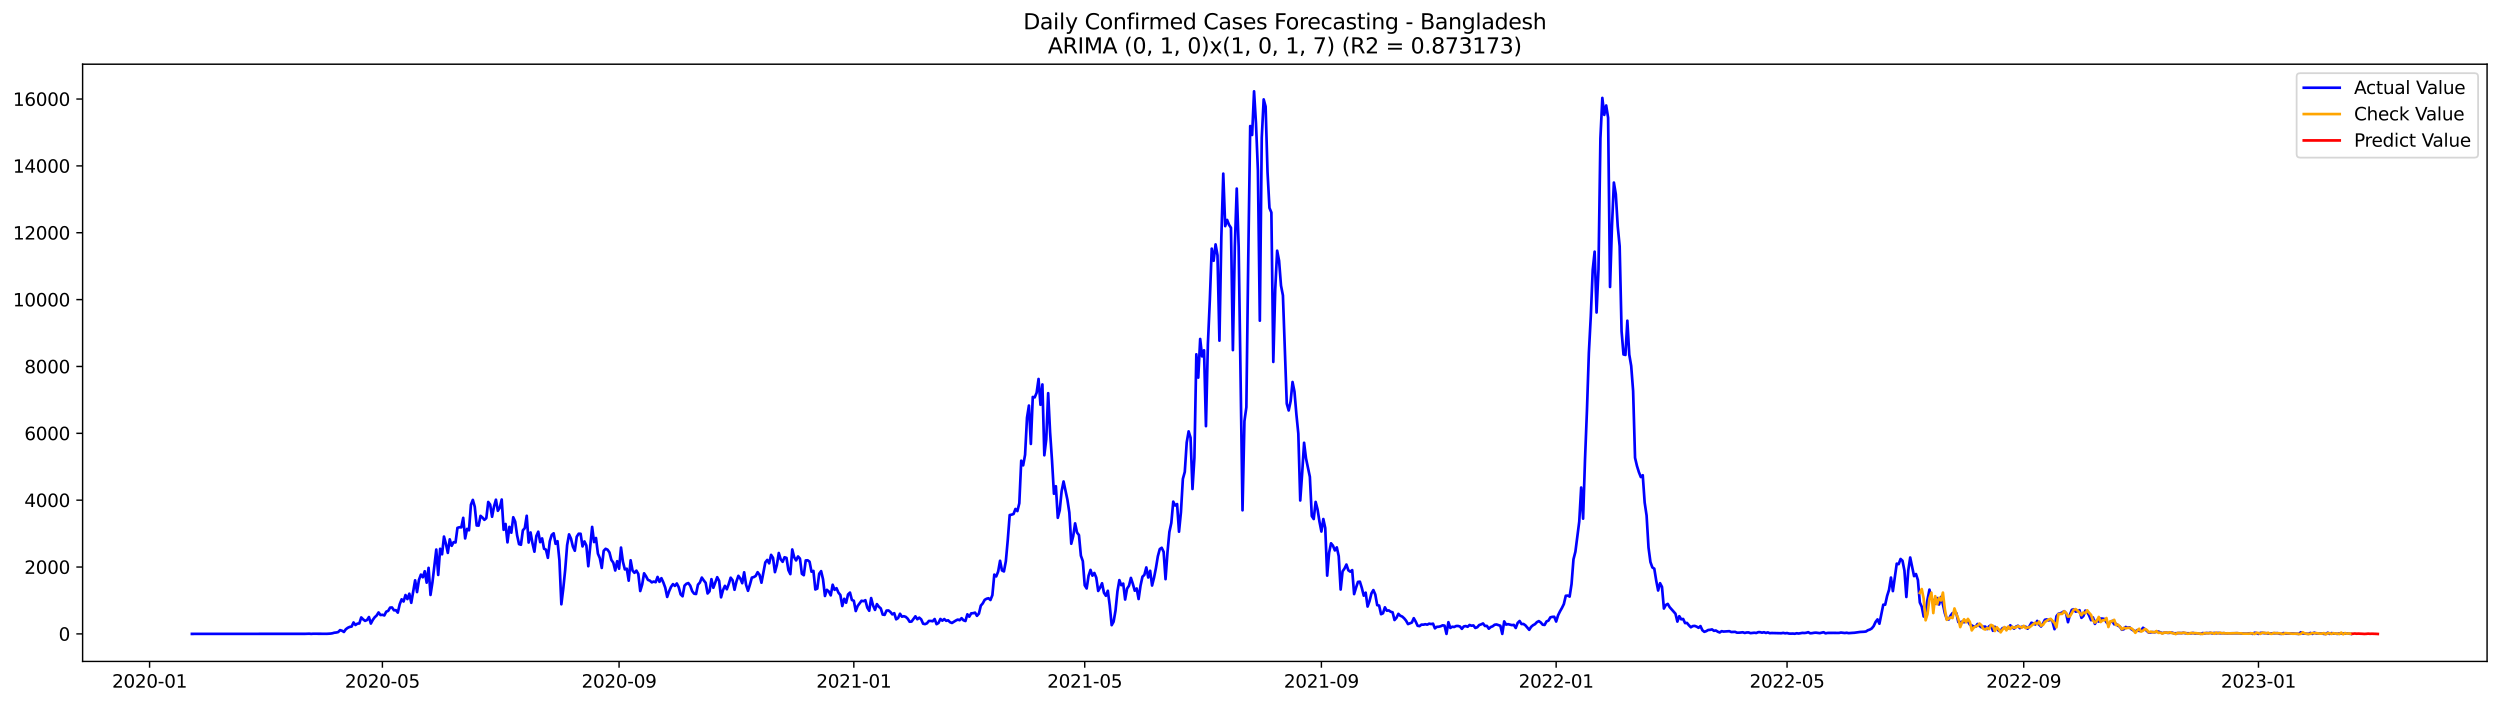 <?xml version="1.0" encoding="utf-8" standalone="no"?>
<!DOCTYPE svg PUBLIC "-//W3C//DTD SVG 1.1//EN"
  "http://www.w3.org/Graphics/SVG/1.1/DTD/svg11.dtd">
<svg xmlns:xlink="http://www.w3.org/1999/xlink" width="1392.412pt" height="392.274pt" viewBox="0 0 1392.412 392.274" xmlns="http://www.w3.org/2000/svg" version="1.1">
 <defs>
  <style type="text/css">*{stroke-linejoin: round; stroke-linecap: butt}</style>
 </defs>
 <g id="figure_1">
  <g id="patch_1">
   <path d="M 0 392.274 
L 1392.412 392.274 
L 1392.412 0 
L 0 0 
z
" style="fill: #ffffff"/>
  </g>
  <g id="axes_1">
   <g id="patch_2">
    <path d="M 46.013 368.396 
L 1385.213 368.396 
L 1385.213 35.755 
L 46.013 35.755 
z
" style="fill: #ffffff"/>
   </g>
   <g id="matplotlib.axis_1">
    <g id="xtick_1">
     <g id="line2d_1">
      <defs>
       <path id="m3ba7ff5d1b" d="M 0 0 
L 0 3.5 
" style="stroke: #000000; stroke-width: 0.8"/>
      </defs>
      <g>
       <use xlink:href="#m3ba7ff5d1b" x="83.308" y="368.396" style="stroke: #000000; stroke-width: 0.8"/>
      </g>
     </g>
     <g id="text_1">
      <!-- 2020-01 -->
      <g transform="translate(62.416 382.994)scale(0.1 -0.1)">
       <defs>
        <path id="DejaVuSans-32" d="M 1228 531 
L 3431 531 
L 3431 0 
L 469 0 
L 469 531 
Q 828 903 1448 1529 
Q 2069 2156 2228 2338 
Q 2531 2678 2651 2914 
Q 2772 3150 2772 3378 
Q 2772 3750 2511 3984 
Q 2250 4219 1831 4219 
Q 1534 4219 1204 4116 
Q 875 4013 500 3803 
L 500 4441 
Q 881 4594 1212 4672 
Q 1544 4750 1819 4750 
Q 2544 4750 2975 4387 
Q 3406 4025 3406 3419 
Q 3406 3131 3298 2873 
Q 3191 2616 2906 2266 
Q 2828 2175 2409 1742 
Q 1991 1309 1228 531 
z
" transform="scale(0.016)"/>
        <path id="DejaVuSans-30" d="M 2034 4250 
Q 1547 4250 1301 3770 
Q 1056 3291 1056 2328 
Q 1056 1369 1301 889 
Q 1547 409 2034 409 
Q 2525 409 2770 889 
Q 3016 1369 3016 2328 
Q 3016 3291 2770 3770 
Q 2525 4250 2034 4250 
z
M 2034 4750 
Q 2819 4750 3233 4129 
Q 3647 3509 3647 2328 
Q 3647 1150 3233 529 
Q 2819 -91 2034 -91 
Q 1250 -91 836 529 
Q 422 1150 422 2328 
Q 422 3509 836 4129 
Q 1250 4750 2034 4750 
z
" transform="scale(0.016)"/>
        <path id="DejaVuSans-2d" d="M 313 2009 
L 1997 2009 
L 1997 1497 
L 313 1497 
L 313 2009 
z
" transform="scale(0.016)"/>
        <path id="DejaVuSans-31" d="M 794 531 
L 1825 531 
L 1825 4091 
L 703 3866 
L 703 4441 
L 1819 4666 
L 2450 4666 
L 2450 531 
L 3481 531 
L 3481 0 
L 794 0 
L 794 531 
z
" transform="scale(0.016)"/>
       </defs>
       <use xlink:href="#DejaVuSans-32"/>
       <use xlink:href="#DejaVuSans-30" x="63.623"/>
       <use xlink:href="#DejaVuSans-32" x="127.246"/>
       <use xlink:href="#DejaVuSans-30" x="190.869"/>
       <use xlink:href="#DejaVuSans-2d" x="254.492"/>
       <use xlink:href="#DejaVuSans-30" x="290.576"/>
       <use xlink:href="#DejaVuSans-31" x="354.199"/>
      </g>
     </g>
    </g>
    <g id="xtick_2">
     <g id="line2d_2">
      <g>
       <use xlink:href="#m3ba7ff5d1b" x="212.984" y="368.396" style="stroke: #000000; stroke-width: 0.8"/>
      </g>
     </g>
     <g id="text_2">
      <!-- 2020-05 -->
      <g transform="translate(192.092 382.994)scale(0.1 -0.1)">
       <defs>
        <path id="DejaVuSans-35" d="M 691 4666 
L 3169 4666 
L 3169 4134 
L 1269 4134 
L 1269 2991 
Q 1406 3038 1543 3061 
Q 1681 3084 1819 3084 
Q 2600 3084 3056 2656 
Q 3513 2228 3513 1497 
Q 3513 744 3044 326 
Q 2575 -91 1722 -91 
Q 1428 -91 1123 -41 
Q 819 9 494 109 
L 494 744 
Q 775 591 1075 516 
Q 1375 441 1709 441 
Q 2250 441 2565 725 
Q 2881 1009 2881 1497 
Q 2881 1984 2565 2268 
Q 2250 2553 1709 2553 
Q 1456 2553 1204 2497 
Q 953 2441 691 2322 
L 691 4666 
z
" transform="scale(0.016)"/>
       </defs>
       <use xlink:href="#DejaVuSans-32"/>
       <use xlink:href="#DejaVuSans-30" x="63.623"/>
       <use xlink:href="#DejaVuSans-32" x="127.246"/>
       <use xlink:href="#DejaVuSans-30" x="190.869"/>
       <use xlink:href="#DejaVuSans-2d" x="254.492"/>
       <use xlink:href="#DejaVuSans-30" x="290.576"/>
       <use xlink:href="#DejaVuSans-35" x="354.199"/>
      </g>
     </g>
    </g>
    <g id="xtick_3">
     <g id="line2d_3">
      <g>
       <use xlink:href="#m3ba7ff5d1b" x="344.803" y="368.396" style="stroke: #000000; stroke-width: 0.8"/>
      </g>
     </g>
     <g id="text_3">
      <!-- 2020-09 -->
      <g transform="translate(323.912 382.994)scale(0.1 -0.1)">
       <defs>
        <path id="DejaVuSans-39" d="M 703 97 
L 703 672 
Q 941 559 1184 500 
Q 1428 441 1663 441 
Q 2288 441 2617 861 
Q 2947 1281 2994 2138 
Q 2813 1869 2534 1725 
Q 2256 1581 1919 1581 
Q 1219 1581 811 2004 
Q 403 2428 403 3163 
Q 403 3881 828 4315 
Q 1253 4750 1959 4750 
Q 2769 4750 3195 4129 
Q 3622 3509 3622 2328 
Q 3622 1225 3098 567 
Q 2575 -91 1691 -91 
Q 1453 -91 1209 -44 
Q 966 3 703 97 
z
M 1959 2075 
Q 2384 2075 2632 2365 
Q 2881 2656 2881 3163 
Q 2881 3666 2632 3958 
Q 2384 4250 1959 4250 
Q 1534 4250 1286 3958 
Q 1038 3666 1038 3163 
Q 1038 2656 1286 2365 
Q 1534 2075 1959 2075 
z
" transform="scale(0.016)"/>
       </defs>
       <use xlink:href="#DejaVuSans-32"/>
       <use xlink:href="#DejaVuSans-30" x="63.623"/>
       <use xlink:href="#DejaVuSans-32" x="127.246"/>
       <use xlink:href="#DejaVuSans-30" x="190.869"/>
       <use xlink:href="#DejaVuSans-2d" x="254.492"/>
       <use xlink:href="#DejaVuSans-30" x="290.576"/>
       <use xlink:href="#DejaVuSans-39" x="354.199"/>
      </g>
     </g>
    </g>
    <g id="xtick_4">
     <g id="line2d_4">
      <g>
       <use xlink:href="#m3ba7ff5d1b" x="475.551" y="368.396" style="stroke: #000000; stroke-width: 0.8"/>
      </g>
     </g>
     <g id="text_4">
      <!-- 2021-01 -->
      <g transform="translate(454.66 382.994)scale(0.1 -0.1)">
       <use xlink:href="#DejaVuSans-32"/>
       <use xlink:href="#DejaVuSans-30" x="63.623"/>
       <use xlink:href="#DejaVuSans-32" x="127.246"/>
       <use xlink:href="#DejaVuSans-31" x="190.869"/>
       <use xlink:href="#DejaVuSans-2d" x="254.492"/>
       <use xlink:href="#DejaVuSans-30" x="290.576"/>
       <use xlink:href="#DejaVuSans-31" x="354.199"/>
      </g>
     </g>
    </g>
    <g id="xtick_5">
     <g id="line2d_5">
      <g>
       <use xlink:href="#m3ba7ff5d1b" x="604.155" y="368.396" style="stroke: #000000; stroke-width: 0.8"/>
      </g>
     </g>
     <g id="text_5">
      <!-- 2021-05 -->
      <g transform="translate(583.264 382.994)scale(0.1 -0.1)">
       <use xlink:href="#DejaVuSans-32"/>
       <use xlink:href="#DejaVuSans-30" x="63.623"/>
       <use xlink:href="#DejaVuSans-32" x="127.246"/>
       <use xlink:href="#DejaVuSans-31" x="190.869"/>
       <use xlink:href="#DejaVuSans-2d" x="254.492"/>
       <use xlink:href="#DejaVuSans-30" x="290.576"/>
       <use xlink:href="#DejaVuSans-35" x="354.199"/>
      </g>
     </g>
    </g>
    <g id="xtick_6">
     <g id="line2d_6">
      <g>
       <use xlink:href="#m3ba7ff5d1b" x="735.975" y="368.396" style="stroke: #000000; stroke-width: 0.8"/>
      </g>
     </g>
     <g id="text_6">
      <!-- 2021-09 -->
      <g transform="translate(715.083 382.994)scale(0.1 -0.1)">
       <use xlink:href="#DejaVuSans-32"/>
       <use xlink:href="#DejaVuSans-30" x="63.623"/>
       <use xlink:href="#DejaVuSans-32" x="127.246"/>
       <use xlink:href="#DejaVuSans-31" x="190.869"/>
       <use xlink:href="#DejaVuSans-2d" x="254.492"/>
       <use xlink:href="#DejaVuSans-30" x="290.576"/>
       <use xlink:href="#DejaVuSans-39" x="354.199"/>
      </g>
     </g>
    </g>
    <g id="xtick_7">
     <g id="line2d_7">
      <g>
       <use xlink:href="#m3ba7ff5d1b" x="866.723" y="368.396" style="stroke: #000000; stroke-width: 0.8"/>
      </g>
     </g>
     <g id="text_7">
      <!-- 2022-01 -->
      <g transform="translate(845.831 382.994)scale(0.1 -0.1)">
       <use xlink:href="#DejaVuSans-32"/>
       <use xlink:href="#DejaVuSans-30" x="63.623"/>
       <use xlink:href="#DejaVuSans-32" x="127.246"/>
       <use xlink:href="#DejaVuSans-32" x="190.869"/>
       <use xlink:href="#DejaVuSans-2d" x="254.492"/>
       <use xlink:href="#DejaVuSans-30" x="290.576"/>
       <use xlink:href="#DejaVuSans-31" x="354.199"/>
      </g>
     </g>
    </g>
    <g id="xtick_8">
     <g id="line2d_8">
      <g>
       <use xlink:href="#m3ba7ff5d1b" x="995.327" y="368.396" style="stroke: #000000; stroke-width: 0.8"/>
      </g>
     </g>
     <g id="text_8">
      <!-- 2022-05 -->
      <g transform="translate(974.436 382.994)scale(0.1 -0.1)">
       <use xlink:href="#DejaVuSans-32"/>
       <use xlink:href="#DejaVuSans-30" x="63.623"/>
       <use xlink:href="#DejaVuSans-32" x="127.246"/>
       <use xlink:href="#DejaVuSans-32" x="190.869"/>
       <use xlink:href="#DejaVuSans-2d" x="254.492"/>
       <use xlink:href="#DejaVuSans-30" x="290.576"/>
       <use xlink:href="#DejaVuSans-35" x="354.199"/>
      </g>
     </g>
    </g>
    <g id="xtick_9">
     <g id="line2d_9">
      <g>
       <use xlink:href="#m3ba7ff5d1b" x="1127.146" y="368.396" style="stroke: #000000; stroke-width: 0.8"/>
      </g>
     </g>
     <g id="text_9">
      <!-- 2022-09 -->
      <g transform="translate(1106.255 382.994)scale(0.1 -0.1)">
       <use xlink:href="#DejaVuSans-32"/>
       <use xlink:href="#DejaVuSans-30" x="63.623"/>
       <use xlink:href="#DejaVuSans-32" x="127.246"/>
       <use xlink:href="#DejaVuSans-32" x="190.869"/>
       <use xlink:href="#DejaVuSans-2d" x="254.492"/>
       <use xlink:href="#DejaVuSans-30" x="290.576"/>
       <use xlink:href="#DejaVuSans-39" x="354.199"/>
      </g>
     </g>
    </g>
    <g id="xtick_10">
     <g id="line2d_10">
      <g>
       <use xlink:href="#m3ba7ff5d1b" x="1257.894" y="368.396" style="stroke: #000000; stroke-width: 0.8"/>
      </g>
     </g>
     <g id="text_10">
      <!-- 2023-01 -->
      <g transform="translate(1237.003 382.994)scale(0.1 -0.1)">
       <defs>
        <path id="DejaVuSans-33" d="M 2597 2516 
Q 3050 2419 3304 2112 
Q 3559 1806 3559 1356 
Q 3559 666 3084 287 
Q 2609 -91 1734 -91 
Q 1441 -91 1130 -33 
Q 819 25 488 141 
L 488 750 
Q 750 597 1062 519 
Q 1375 441 1716 441 
Q 2309 441 2620 675 
Q 2931 909 2931 1356 
Q 2931 1769 2642 2001 
Q 2353 2234 1838 2234 
L 1294 2234 
L 1294 2753 
L 1863 2753 
Q 2328 2753 2575 2939 
Q 2822 3125 2822 3475 
Q 2822 3834 2567 4026 
Q 2313 4219 1838 4219 
Q 1578 4219 1281 4162 
Q 984 4106 628 3988 
L 628 4550 
Q 988 4650 1302 4700 
Q 1616 4750 1894 4750 
Q 2613 4750 3031 4423 
Q 3450 4097 3450 3541 
Q 3450 3153 3228 2886 
Q 3006 2619 2597 2516 
z
" transform="scale(0.016)"/>
       </defs>
       <use xlink:href="#DejaVuSans-32"/>
       <use xlink:href="#DejaVuSans-30" x="63.623"/>
       <use xlink:href="#DejaVuSans-32" x="127.246"/>
       <use xlink:href="#DejaVuSans-33" x="190.869"/>
       <use xlink:href="#DejaVuSans-2d" x="254.492"/>
       <use xlink:href="#DejaVuSans-30" x="290.576"/>
       <use xlink:href="#DejaVuSans-31" x="354.199"/>
      </g>
     </g>
    </g>
   </g>
   <g id="matplotlib.axis_2">
    <g id="ytick_1">
     <g id="line2d_11">
      <defs>
       <path id="m48c65fcbd6" d="M 0 0 
L -3.5 0 
" style="stroke: #000000; stroke-width: 0.8"/>
      </defs>
      <g>
       <use xlink:href="#m48c65fcbd6" x="46.013" y="353.052" style="stroke: #000000; stroke-width: 0.8"/>
      </g>
     </g>
     <g id="text_11">
      <!-- 0 -->
      <g transform="translate(32.65 356.851)scale(0.1 -0.1)">
       <use xlink:href="#DejaVuSans-30"/>
      </g>
     </g>
    </g>
    <g id="ytick_2">
     <g id="line2d_12">
      <g>
       <use xlink:href="#m48c65fcbd6" x="46.013" y="315.815" style="stroke: #000000; stroke-width: 0.8"/>
      </g>
     </g>
     <g id="text_12">
      <!-- 2000 -->
      <g transform="translate(13.562 319.614)scale(0.1 -0.1)">
       <use xlink:href="#DejaVuSans-32"/>
       <use xlink:href="#DejaVuSans-30" x="63.623"/>
       <use xlink:href="#DejaVuSans-30" x="127.246"/>
       <use xlink:href="#DejaVuSans-30" x="190.869"/>
      </g>
     </g>
    </g>
    <g id="ytick_3">
     <g id="line2d_13">
      <g>
       <use xlink:href="#m48c65fcbd6" x="46.013" y="278.578" style="stroke: #000000; stroke-width: 0.8"/>
      </g>
     </g>
     <g id="text_13">
      <!-- 4000 -->
      <g transform="translate(13.562 282.378)scale(0.1 -0.1)">
       <defs>
        <path id="DejaVuSans-34" d="M 2419 4116 
L 825 1625 
L 2419 1625 
L 2419 4116 
z
M 2253 4666 
L 3047 4666 
L 3047 1625 
L 3713 1625 
L 3713 1100 
L 3047 1100 
L 3047 0 
L 2419 0 
L 2419 1100 
L 313 1100 
L 313 1709 
L 2253 4666 
z
" transform="scale(0.016)"/>
       </defs>
       <use xlink:href="#DejaVuSans-34"/>
       <use xlink:href="#DejaVuSans-30" x="63.623"/>
       <use xlink:href="#DejaVuSans-30" x="127.246"/>
       <use xlink:href="#DejaVuSans-30" x="190.869"/>
      </g>
     </g>
    </g>
    <g id="ytick_4">
     <g id="line2d_14">
      <g>
       <use xlink:href="#m48c65fcbd6" x="46.013" y="241.342" style="stroke: #000000; stroke-width: 0.8"/>
      </g>
     </g>
     <g id="text_14">
      <!-- 6000 -->
      <g transform="translate(13.562 245.141)scale(0.1 -0.1)">
       <defs>
        <path id="DejaVuSans-36" d="M 2113 2584 
Q 1688 2584 1439 2293 
Q 1191 2003 1191 1497 
Q 1191 994 1439 701 
Q 1688 409 2113 409 
Q 2538 409 2786 701 
Q 3034 994 3034 1497 
Q 3034 2003 2786 2293 
Q 2538 2584 2113 2584 
z
M 3366 4563 
L 3366 3988 
Q 3128 4100 2886 4159 
Q 2644 4219 2406 4219 
Q 1781 4219 1451 3797 
Q 1122 3375 1075 2522 
Q 1259 2794 1537 2939 
Q 1816 3084 2150 3084 
Q 2853 3084 3261 2657 
Q 3669 2231 3669 1497 
Q 3669 778 3244 343 
Q 2819 -91 2113 -91 
Q 1303 -91 875 529 
Q 447 1150 447 2328 
Q 447 3434 972 4092 
Q 1497 4750 2381 4750 
Q 2619 4750 2861 4703 
Q 3103 4656 3366 4563 
z
" transform="scale(0.016)"/>
       </defs>
       <use xlink:href="#DejaVuSans-36"/>
       <use xlink:href="#DejaVuSans-30" x="63.623"/>
       <use xlink:href="#DejaVuSans-30" x="127.246"/>
       <use xlink:href="#DejaVuSans-30" x="190.869"/>
      </g>
     </g>
    </g>
    <g id="ytick_5">
     <g id="line2d_15">
      <g>
       <use xlink:href="#m48c65fcbd6" x="46.013" y="204.105" style="stroke: #000000; stroke-width: 0.8"/>
      </g>
     </g>
     <g id="text_15">
      <!-- 8000 -->
      <g transform="translate(13.562 207.904)scale(0.1 -0.1)">
       <defs>
        <path id="DejaVuSans-38" d="M 2034 2216 
Q 1584 2216 1326 1975 
Q 1069 1734 1069 1313 
Q 1069 891 1326 650 
Q 1584 409 2034 409 
Q 2484 409 2743 651 
Q 3003 894 3003 1313 
Q 3003 1734 2745 1975 
Q 2488 2216 2034 2216 
z
M 1403 2484 
Q 997 2584 770 2862 
Q 544 3141 544 3541 
Q 544 4100 942 4425 
Q 1341 4750 2034 4750 
Q 2731 4750 3128 4425 
Q 3525 4100 3525 3541 
Q 3525 3141 3298 2862 
Q 3072 2584 2669 2484 
Q 3125 2378 3379 2068 
Q 3634 1759 3634 1313 
Q 3634 634 3220 271 
Q 2806 -91 2034 -91 
Q 1263 -91 848 271 
Q 434 634 434 1313 
Q 434 1759 690 2068 
Q 947 2378 1403 2484 
z
M 1172 3481 
Q 1172 3119 1398 2916 
Q 1625 2713 2034 2713 
Q 2441 2713 2670 2916 
Q 2900 3119 2900 3481 
Q 2900 3844 2670 4047 
Q 2441 4250 2034 4250 
Q 1625 4250 1398 4047 
Q 1172 3844 1172 3481 
z
" transform="scale(0.016)"/>
       </defs>
       <use xlink:href="#DejaVuSans-38"/>
       <use xlink:href="#DejaVuSans-30" x="63.623"/>
       <use xlink:href="#DejaVuSans-30" x="127.246"/>
       <use xlink:href="#DejaVuSans-30" x="190.869"/>
      </g>
     </g>
    </g>
    <g id="ytick_6">
     <g id="line2d_16">
      <g>
       <use xlink:href="#m48c65fcbd6" x="46.013" y="166.868" style="stroke: #000000; stroke-width: 0.8"/>
      </g>
     </g>
     <g id="text_16">
      <!-- 10000 -->
      <g transform="translate(7.2 170.667)scale(0.1 -0.1)">
       <use xlink:href="#DejaVuSans-31"/>
       <use xlink:href="#DejaVuSans-30" x="63.623"/>
       <use xlink:href="#DejaVuSans-30" x="127.246"/>
       <use xlink:href="#DejaVuSans-30" x="190.869"/>
       <use xlink:href="#DejaVuSans-30" x="254.492"/>
      </g>
     </g>
    </g>
    <g id="ytick_7">
     <g id="line2d_17">
      <g>
       <use xlink:href="#m48c65fcbd6" x="46.013" y="129.631" style="stroke: #000000; stroke-width: 0.8"/>
      </g>
     </g>
     <g id="text_17">
      <!-- 12000 -->
      <g transform="translate(7.2 133.431)scale(0.1 -0.1)">
       <use xlink:href="#DejaVuSans-31"/>
       <use xlink:href="#DejaVuSans-32" x="63.623"/>
       <use xlink:href="#DejaVuSans-30" x="127.246"/>
       <use xlink:href="#DejaVuSans-30" x="190.869"/>
       <use xlink:href="#DejaVuSans-30" x="254.492"/>
      </g>
     </g>
    </g>
    <g id="ytick_8">
     <g id="line2d_18">
      <g>
       <use xlink:href="#m48c65fcbd6" x="46.013" y="92.395" style="stroke: #000000; stroke-width: 0.8"/>
      </g>
     </g>
     <g id="text_18">
      <!-- 14000 -->
      <g transform="translate(7.2 96.194)scale(0.1 -0.1)">
       <use xlink:href="#DejaVuSans-31"/>
       <use xlink:href="#DejaVuSans-34" x="63.623"/>
       <use xlink:href="#DejaVuSans-30" x="127.246"/>
       <use xlink:href="#DejaVuSans-30" x="190.869"/>
       <use xlink:href="#DejaVuSans-30" x="254.492"/>
      </g>
     </g>
    </g>
    <g id="ytick_9">
     <g id="line2d_19">
      <g>
       <use xlink:href="#m48c65fcbd6" x="46.013" y="55.158" style="stroke: #000000; stroke-width: 0.8"/>
      </g>
     </g>
     <g id="text_19">
      <!-- 16000 -->
      <g transform="translate(7.2 58.957)scale(0.1 -0.1)">
       <use xlink:href="#DejaVuSans-31"/>
       <use xlink:href="#DejaVuSans-36" x="63.623"/>
       <use xlink:href="#DejaVuSans-30" x="127.246"/>
       <use xlink:href="#DejaVuSans-30" x="190.869"/>
       <use xlink:href="#DejaVuSans-30" x="254.492"/>
      </g>
     </g>
    </g>
   </g>
   <g id="line2d_20">
    <path d="M 106.885 353.052 
L 170.116 353.015 
L 172.259 352.94 
L 173.331 353.052 
L 174.403 352.959 
L 181.904 353.015 
L 184.048 352.884 
L 185.12 352.717 
L 186.191 352.4 
L 187.263 352.289 
L 188.335 352.047 
L 189.406 350.967 
L 190.478 351.302 
L 191.55 351.972 
L 192.621 350.464 
L 193.693 349.663 
L 194.765 349.161 
L 195.837 348.975 
L 196.908 346.703 
L 197.98 348.099 
L 199.052 347.355 
L 200.123 347.243 
L 201.195 343.892 
L 202.267 344.972 
L 203.338 345.791 
L 204.41 345.344 
L 205.482 343.687 
L 206.554 347.299 
L 207.625 345.269 
L 208.697 343.799 
L 209.769 342.83 
L 210.84 341.118 
L 211.912 342.551 
L 212.984 342.421 
L 214.056 342.775 
L 215.127 340.671 
L 216.199 340.243 
L 217.271 338.418 
L 218.342 338.343 
L 219.414 339.907 
L 220.486 339.852 
L 221.557 341.211 
L 222.629 336.537 
L 223.701 333.801 
L 224.773 335.011 
L 225.844 331.417 
L 226.916 333.67 
L 227.988 330.673 
L 229.059 335.737 
L 231.203 323.225 
L 232.274 329.76 
L 233.346 322.946 
L 234.418 320.042 
L 235.49 321.512 
L 236.561 318.18 
L 237.633 324.529 
L 238.705 316.281 
L 239.776 331.343 
L 240.848 324.361 
L 242.992 306.078 
L 244.063 320.209 
L 245.135 305.668 
L 246.207 308.722 
L 247.278 298.854 
L 248.35 302.875 
L 249.422 307.94 
L 250.493 300.399 
L 251.565 303.993 
L 252.637 301.982 
L 253.709 302.131 
L 254.78 294.013 
L 255.852 293.659 
L 256.924 293.715 
L 257.995 288.428 
L 259.067 299.878 
L 260.139 294.572 
L 261.21 295.354 
L 262.282 281.148 
L 263.354 278.429 
L 264.426 282.246 
L 265.497 292.673 
L 266.569 292.728 
L 267.641 287.31 
L 268.712 288.26 
L 269.784 289.526 
L 270.856 288.595 
L 271.927 279.584 
L 272.999 281.036 
L 274.071 287.813 
L 275.143 282.135 
L 276.214 278.318 
L 277.286 284.499 
L 278.358 282.768 
L 279.429 278.225 
L 280.501 295.074 
L 281.573 291.835 
L 282.645 302.075 
L 283.716 293.455 
L 284.788 296.694 
L 285.86 288.092 
L 286.931 290.494 
L 288.003 298.146 
L 289.075 303.043 
L 290.146 303.415 
L 291.218 295.354 
L 292.29 294.162 
L 293.362 287.273 
L 294.433 302.168 
L 295.505 296.564 
L 296.577 302.615 
L 297.648 307.269 
L 298.72 298.537 
L 299.792 296.136 
L 300.863 301.963 
L 301.935 299.878 
L 303.007 305.612 
L 304.079 306.134 
L 305.15 310.695 
L 306.222 301.442 
L 307.294 297.942 
L 308.365 297.029 
L 309.437 302.875 
L 310.509 301.442 
L 311.58 312.11 
L 312.652 336.556 
L 313.724 327.805 
L 314.796 317.342 
L 315.867 303.639 
L 316.939 297.625 
L 318.011 299.971 
L 319.082 304.439 
L 320.154 306.748 
L 321.226 298.928 
L 322.298 297.271 
L 323.369 297.29 
L 324.441 304.328 
L 325.513 301.554 
L 326.584 303.825 
L 327.656 315.368 
L 329.799 293.473 
L 330.871 301.907 
L 331.943 299.654 
L 333.015 308.349 
L 334.086 310.881 
L 335.158 316.318 
L 336.23 306.785 
L 337.301 305.668 
L 338.373 306.152 
L 339.445 307.698 
L 340.516 311.887 
L 341.588 313.376 
L 342.66 317.733 
L 343.732 312.576 
L 344.803 316.746 
L 345.875 304.979 
L 346.947 312.873 
L 348.018 317.137 
L 349.09 316.746 
L 350.162 323.411 
L 351.233 312.054 
L 352.305 317.826 
L 353.377 319.036 
L 354.449 317.826 
L 355.52 319.688 
L 356.592 329.183 
L 357.664 325.571 
L 358.735 319.315 
L 359.807 320.954 
L 360.879 322.983 
L 361.951 323.393 
L 363.022 324.361 
L 364.094 323.877 
L 365.166 324.268 
L 366.237 321.345 
L 367.309 324.063 
L 368.381 322.034 
L 369.452 324.38 
L 370.524 327.303 
L 371.596 332.46 
L 372.668 329.314 
L 373.739 326.856 
L 374.811 325.348 
L 375.883 326.316 
L 376.954 324.975 
L 378.026 327.061 
L 379.098 331.045 
L 380.169 332.106 
L 381.241 326.204 
L 382.313 325.143 
L 383.385 324.752 
L 384.456 326.223 
L 385.528 329.258 
L 386.6 330.654 
L 387.671 330.84 
L 388.743 325.646 
L 389.815 324.436 
L 390.887 321.699 
L 391.958 323.263 
L 393.03 324.622 
L 394.102 330.542 
L 395.173 329.332 
L 396.245 322.574 
L 397.317 327.359 
L 399.46 321.475 
L 400.532 323.523 
L 401.604 332.683 
L 402.675 328.699 
L 403.747 326.316 
L 404.819 328.196 
L 405.89 325.255 
L 406.962 321.754 
L 408.034 323.188 
L 409.105 328.476 
L 410.177 323.858 
L 411.249 320.73 
L 412.321 322.164 
L 413.392 324.808 
L 414.464 318.757 
L 415.536 325.702 
L 416.607 329.053 
L 417.679 325.608 
L 418.751 321.717 
L 419.822 321.419 
L 420.894 320.786 
L 421.966 318.701 
L 423.038 320.153 
L 424.109 324.547 
L 426.253 313.227 
L 427.324 311.868 
L 428.396 313.749 
L 429.468 309.038 
L 430.54 310.695 
L 431.611 318.664 
L 432.683 314.698 
L 433.755 308.014 
L 434.826 311.533 
L 435.898 312.911 
L 436.97 310.379 
L 438.041 310.732 
L 439.113 317.528 
L 440.185 319.762 
L 441.257 306.041 
L 442.328 310.36 
L 443.4 312.129 
L 444.472 309.932 
L 445.543 311.123 
L 446.615 319.576 
L 447.687 320.358 
L 448.758 312.129 
L 449.83 312.054 
L 450.902 312.855 
L 451.974 318.403 
L 453.045 317.975 
L 454.117 328.308 
L 455.189 327.824 
L 456.26 319.557 
L 457.332 318.105 
L 458.404 322.667 
L 459.475 331.939 
L 460.547 328.513 
L 461.619 329.462 
L 462.691 331.585 
L 463.762 325.683 
L 464.834 328.513 
L 465.906 327.601 
L 466.977 330.077 
L 468.049 331.399 
L 469.121 337.524 
L 470.193 333.521 
L 471.264 335.7 
L 472.336 331.064 
L 473.408 330.058 
L 474.479 334.173 
L 475.551 334.62 
L 476.623 340.317 
L 477.694 337.506 
L 479.838 334.601 
L 480.91 334.843 
L 481.981 334.303 
L 483.053 338.437 
L 484.125 340.168 
L 485.196 333.112 
L 486.268 337.245 
L 487.34 339.684 
L 488.411 336.482 
L 489.483 337.915 
L 490.555 338.865 
L 491.627 342.291 
L 492.698 342.458 
L 493.77 340.075 
L 494.842 339.982 
L 495.913 340.838 
L 496.985 342.179 
L 498.057 341.527 
L 499.129 344.934 
L 500.2 344.245 
L 501.272 341.844 
L 502.344 343.464 
L 503.415 343.221 
L 504.487 343.575 
L 505.559 344.599 
L 506.63 346.293 
L 507.702 346.182 
L 509.846 343.277 
L 510.917 344.897 
L 511.989 344.022 
L 513.061 344.953 
L 514.132 347.373 
L 515.204 347.615 
L 516.276 347.169 
L 517.347 345.847 
L 518.419 345.828 
L 519.491 346.014 
L 520.563 344.785 
L 521.634 347.634 
L 522.706 346.982 
L 523.778 344.748 
L 524.849 345.679 
L 525.921 344.804 
L 526.993 345.772 
L 528.064 345.493 
L 529.136 346.536 
L 530.208 346.964 
L 532.351 345.623 
L 533.423 345.083 
L 534.495 345.418 
L 535.566 344.301 
L 536.638 345.474 
L 537.71 345.884 
L 538.782 342.16 
L 539.853 343.464 
L 540.925 341.62 
L 541.997 341.527 
L 543.068 341.229 
L 544.14 342.998 
L 545.212 341.769 
L 546.283 337.319 
L 547.355 336.072 
L 548.427 334.098 
L 549.499 333.484 
L 550.57 333.205 
L 551.642 334.173 
L 552.714 331.473 
L 553.785 320.042 
L 554.857 321.047 
L 555.929 318.329 
L 557 312.334 
L 558.072 317.696 
L 559.144 318.273 
L 560.216 312.613 
L 561.287 300.753 
L 562.359 286.882 
L 563.431 286.64 
L 564.502 286.268 
L 565.574 283.475 
L 566.646 284.648 
L 567.717 280.291 
L 568.789 256.59 
L 569.861 259.178 
L 570.933 253.295 
L 572.004 232.61 
L 573.076 225.888 
L 574.148 247.244 
L 575.219 221.103 
L 576.291 221.327 
L 577.363 218.758 
L 578.435 211.068 
L 579.506 225.442 
L 580.578 214.122 
L 581.65 253.574 
L 582.721 244.712 
L 583.793 218.981 
L 584.865 240.82 
L 585.936 256.516 
L 587.008 275.004 
L 588.08 270.815 
L 589.152 288.39 
L 590.223 284.201 
L 591.295 273.533 
L 592.367 268.171 
L 594.51 278.318 
L 595.582 285.486 
L 596.653 302.838 
L 597.725 298.649 
L 598.797 291.5 
L 599.869 296.62 
L 600.94 298.035 
L 602.012 309.466 
L 603.084 312.52 
L 604.155 326.018 
L 605.227 327.75 
L 606.299 320.675 
L 607.371 317.416 
L 608.442 320.619 
L 609.514 319.129 
L 610.586 321.736 
L 611.657 329.127 
L 612.729 327.247 
L 613.801 324.864 
L 614.872 330.151 
L 615.944 331.827 
L 617.016 329.034 
L 618.088 337.264 
L 619.159 348.193 
L 620.231 346.293 
L 621.303 340.056 
L 622.374 329.369 
L 623.446 323.114 
L 624.518 325.925 
L 625.589 325.05 
L 626.661 333.912 
L 627.733 327.843 
L 628.805 326.223 
L 629.876 321.866 
L 630.948 325.18 
L 632.02 328.997 
L 633.091 327.768 
L 634.163 333.633 
L 635.235 326.167 
L 636.306 321.215 
L 637.378 320.191 
L 638.45 316.039 
L 639.522 321.643 
L 640.593 317.919 
L 641.665 326.111 
L 642.737 321.848 
L 643.808 316.374 
L 644.88 309.82 
L 645.952 305.817 
L 647.024 305.091 
L 648.095 307.362 
L 649.167 322.574 
L 650.239 307.698 
L 651.31 296.266 
L 652.382 291.258 
L 653.454 279.398 
L 654.525 281.557 
L 655.597 280.757 
L 656.669 296.136 
L 657.741 285.262 
L 658.812 266.737 
L 659.884 262.827 
L 660.956 246.424 
L 662.027 240.262 
L 663.099 243.781 
L 664.171 272.36 
L 665.242 254.97 
L 666.314 197.328 
L 667.386 210.323 
L 668.458 188.801 
L 669.529 198.501 
L 670.601 195.112 
L 671.673 237.357 
L 672.744 191.798 
L 673.816 167.538 
L 674.888 138.475 
L 675.959 145.234 
L 677.031 136.129 
L 678.103 142.217 
L 679.175 189.731 
L 680.246 131.977 
L 681.318 96.714 
L 682.39 125.945 
L 683.461 122.5 
L 684.533 125.237 
L 685.605 126.876 
L 686.677 195 
L 687.748 137.488 
L 688.82 105.036 
L 689.892 137.47 
L 692.035 284.22 
L 693.107 234.565 
L 694.178 226.819 
L 695.25 142.832 
L 696.322 70.201 
L 697.394 75.172 
L 698.465 50.876 
L 699.537 68.731 
L 700.609 94.964 
L 701.68 178.616 
L 702.752 76.681 
L 703.824 55.363 
L 704.895 59.328 
L 705.967 95.802 
L 707.039 115.779 
L 708.111 118.349 
L 709.182 201.573 
L 710.254 161.301 
L 711.326 139.629 
L 712.397 145.196 
L 713.469 159.048 
L 714.541 164.522 
L 716.684 224.864 
L 717.756 228.607 
L 718.828 223.487 
L 719.899 212.762 
L 720.971 218.106 
L 722.043 230.804 
L 723.114 241.472 
L 724.186 278.746 
L 725.258 263.609 
L 726.33 246.611 
L 727.401 255.324 
L 729.545 265.583 
L 730.616 287.422 
L 731.688 289.079 
L 732.76 279.547 
L 733.831 283.717 
L 734.903 290.55 
L 735.975 296.042 
L 737.047 289.079 
L 738.118 294.088 
L 739.19 320.6 
L 740.262 307.809 
L 741.333 302.596 
L 742.405 303.918 
L 743.477 306.562 
L 744.548 304.868 
L 745.62 309.764 
L 746.692 328.345 
L 747.764 318.217 
L 748.835 316.69 
L 749.907 314.437 
L 750.979 317.658 
L 752.05 318.385 
L 753.122 317.547 
L 754.194 330.896 
L 755.266 327.303 
L 756.337 324.1 
L 757.409 323.97 
L 758.481 327.433 
L 759.552 331.753 
L 760.624 330.095 
L 761.696 337.822 
L 762.767 334.806 
L 763.839 330.486 
L 764.911 328.662 
L 765.983 331.12 
L 767.054 337.04 
L 768.126 337.282 
L 769.198 342.086 
L 770.269 341.564 
L 771.341 338.269 
L 772.413 340.131 
L 773.484 339.963 
L 774.556 340.708 
L 775.628 341.043 
L 776.7 345.325 
L 777.771 344.097 
L 778.843 341.9 
L 779.915 342.942 
L 780.986 343.408 
L 782.058 344.376 
L 783.13 345.679 
L 784.201 347.597 
L 786.345 346.74 
L 787.417 344.32 
L 788.488 346.2 
L 789.56 348.528 
L 790.632 348.733 
L 791.703 347.876 
L 792.775 347.932 
L 793.847 347.671 
L 794.919 347.913 
L 795.99 347.355 
L 797.062 347.578 
L 798.134 347.373 
L 799.205 349.961 
L 800.277 349.123 
L 801.349 349.068 
L 802.42 348.788 
L 803.492 348.286 
L 804.564 348.453 
L 805.636 353.052 
L 806.707 346.536 
L 807.779 349.738 
L 808.851 349.049 
L 809.922 349.217 
L 810.994 348.677 
L 812.066 348.639 
L 813.137 348.937 
L 814.209 350.241 
L 815.281 348.9 
L 816.353 348.695 
L 817.424 349.086 
L 818.496 348.099 
L 819.568 348.509 
L 820.639 348.342 
L 821.711 349.738 
L 822.783 349.347 
L 823.854 348.137 
L 824.926 347.764 
L 825.998 347.243 
L 827.07 348.639 
L 828.141 348.602 
L 829.213 350.166 
L 830.285 349.235 
L 831.356 348.826 
L 832.428 347.969 
L 833.5 347.802 
L 835.643 348.528 
L 836.715 353.052 
L 837.787 346.107 
L 838.858 347.895 
L 839.93 347.634 
L 842.073 348.174 
L 843.145 348.044 
L 844.217 349.757 
L 845.289 346.927 
L 846.36 345.884 
L 847.432 347.56 
L 848.504 347.522 
L 849.575 348.267 
L 851.719 350.781 
L 852.79 349.123 
L 853.862 348.211 
L 854.934 347.634 
L 856.006 346.498 
L 857.077 345.94 
L 858.149 346.684 
L 859.221 347.932 
L 860.292 348.062 
L 861.364 346.107 
L 862.436 345.66 
L 863.508 343.836 
L 864.579 343.575 
L 865.651 343.519 
L 866.723 346.163 
L 867.794 342.682 
L 868.866 340.503 
L 869.938 338.623 
L 871.009 336.444 
L 872.081 331.827 
L 873.153 331.715 
L 874.225 332.274 
L 875.296 325.292 
L 876.368 311.514 
L 877.44 307.288 
L 879.583 290.513 
L 880.655 271.541 
L 881.726 288.874 
L 882.798 255.827 
L 883.87 228.756 
L 884.942 196.527 
L 886.013 176.177 
L 887.085 150.335 
L 888.157 140.169 
L 889.228 174.055 
L 890.3 150 
L 891.372 76.978 
L 892.443 54.543 
L 893.515 63.964 
L 894.587 58.751 
L 895.659 65.584 
L 896.73 159.83 
L 897.802 126.224 
L 898.874 101.685 
L 899.945 108.146 
L 901.017 126.038 
L 902.089 137.153 
L 903.161 184.518 
L 904.232 197.421 
L 905.304 197.682 
L 906.376 178.616 
L 907.447 197.514 
L 908.519 203.807 
L 909.591 217.808 
L 910.662 254.97 
L 911.734 259.532 
L 912.806 262.976 
L 913.878 265.694 
L 914.949 264.689 
L 916.021 279.9 
L 917.093 287.161 
L 918.164 304.942 
L 919.236 313.022 
L 920.308 316.057 
L 921.379 316.727 
L 922.451 323.356 
L 923.523 328.885 
L 924.595 324.826 
L 925.666 326.875 
L 926.738 338.921 
L 927.81 336.966 
L 928.881 336.351 
L 929.953 338.176 
L 933.168 341.806 
L 934.24 346.2 
L 935.312 343.203 
L 936.383 344.934 
L 937.455 344.748 
L 938.527 347.038 
L 939.598 346.964 
L 940.67 348.267 
L 941.742 349.366 
L 942.814 348.714 
L 943.885 348.602 
L 944.957 349.012 
L 946.029 349.663 
L 947.1 348.714 
L 948.172 351.041 
L 949.244 351.898 
L 950.315 351.525 
L 951.387 350.892 
L 952.459 350.799 
L 953.531 350.557 
L 954.602 351.339 
L 955.674 351.153 
L 956.746 351.842 
L 957.817 352.251 
L 958.889 351.544 
L 959.961 351.767 
L 963.176 351.544 
L 964.248 352.009 
L 966.391 351.916 
L 967.463 352.382 
L 968.534 352.382 
L 970.678 352.158 
L 971.75 352.531 
L 972.821 352.27 
L 973.893 352.233 
L 974.965 352.642 
L 977.108 352.4 
L 978.18 352.549 
L 979.251 352.102 
L 980.323 352.102 
L 981.395 352.382 
L 982.467 352.121 
L 983.538 352.531 
L 984.61 352.214 
L 985.682 352.661 
L 986.753 352.568 
L 992.112 352.698 
L 993.184 352.493 
L 994.255 352.735 
L 995.327 352.587 
L 996.399 352.866 
L 997.47 352.922 
L 998.542 352.866 
L 999.614 352.978 
L 1000.685 352.698 
L 1001.757 352.866 
L 1003.901 352.493 
L 1004.972 352.568 
L 1006.044 352.438 
L 1007.116 352.102 
L 1008.187 352.717 
L 1009.259 352.642 
L 1010.331 352.438 
L 1011.403 352.363 
L 1013.546 352.642 
L 1015.689 352.121 
L 1016.761 352.754 
L 1017.833 352.512 
L 1021.048 352.493 
L 1024.263 352.531 
L 1025.335 352.307 
L 1027.478 352.568 
L 1028.55 352.419 
L 1029.621 352.642 
L 1031.765 352.475 
L 1032.837 352.419 
L 1036.052 351.972 
L 1038.195 351.86 
L 1039.267 351.73 
L 1040.338 351.023 
L 1041.41 350.669 
L 1042.482 350.036 
L 1043.554 348.733 
L 1044.625 346.405 
L 1045.697 344.99 
L 1046.769 347.392 
L 1048.912 336.798 
L 1049.984 336.78 
L 1051.056 331.92 
L 1052.127 328.494 
L 1053.199 321.68 
L 1054.271 329.22 
L 1056.414 313.935 
L 1057.486 314.195 
L 1058.557 311.328 
L 1059.629 312.334 
L 1060.701 317.807 
L 1061.773 332.479 
L 1062.844 317.64 
L 1063.916 310.509 
L 1066.059 320.879 
L 1067.131 319.725 
L 1068.203 323.058 
L 1069.274 335.569 
L 1070.346 337.897 
L 1071.418 343.352 
L 1072.49 340.838 
L 1073.561 333.931 
L 1074.633 328.401 
L 1075.705 333.484 
L 1076.776 334.303 
L 1077.848 336.295 
L 1078.92 333.093 
L 1079.992 336.686 
L 1081.063 332.497 
L 1082.135 336.593 
L 1083.207 341.509 
L 1084.278 344.748 
L 1085.35 345.046 
L 1086.422 342.849 
L 1087.493 341.49 
L 1088.565 341.397 
L 1089.637 341.546 
L 1090.709 346.442 
L 1091.78 346.554 
L 1092.852 346.256 
L 1093.924 346.554 
L 1094.995 345.847 
L 1096.067 346.07 
L 1097.139 347.876 
L 1098.21 348.342 
L 1099.282 348.956 
L 1100.354 349.03 
L 1101.426 347.541 
L 1102.497 348.602 
L 1103.569 349.366 
L 1104.641 349.068 
L 1105.712 348.993 
L 1106.784 350.371 
L 1107.856 348.844 
L 1108.927 348.23 
L 1109.999 351.32 
L 1111.071 349.105 
L 1112.143 349.887 
L 1113.214 351.32 
L 1114.286 351.19 
L 1115.358 349.831 
L 1116.429 349.738 
L 1118.573 349.943 
L 1119.645 348.248 
L 1120.716 349.403 
L 1121.788 350.148 
L 1122.86 349.012 
L 1123.931 348.528 
L 1125.003 349.85 
L 1126.075 349.068 
L 1128.218 349.068 
L 1129.29 350.166 
L 1130.362 348.77 
L 1131.433 346.852 
L 1132.505 347.224 
L 1133.577 347.802 
L 1134.648 345.828 
L 1135.72 347.876 
L 1136.792 348.919 
L 1137.863 347.28 
L 1138.935 345.214 
L 1140.007 344.953 
L 1141.079 345.567 
L 1142.15 344.897 
L 1143.222 346.293 
L 1144.294 350.427 
L 1145.365 343.24 
L 1146.437 341.862 
L 1147.509 341.62 
L 1148.58 341.118 
L 1149.652 340.429 
L 1150.724 341.509 
L 1151.796 346.536 
L 1152.867 342.402 
L 1153.939 339.684 
L 1155.011 339.33 
L 1156.082 340.671 
L 1157.154 340.41 
L 1158.226 339.87 
L 1159.298 344.115 
L 1160.369 343.091 
L 1161.441 340.094 
L 1162.513 340.82 
L 1163.584 342.83 
L 1164.656 345.418 
L 1165.728 343.91 
L 1166.799 347.485 
L 1167.871 345.437 
L 1168.943 346.219 
L 1170.015 344.488 
L 1171.086 344.562 
L 1172.158 344.767 
L 1173.23 346.61 
L 1174.301 347.56 
L 1175.373 346.517 
L 1176.445 345.809 
L 1177.516 347.708 
L 1178.588 347.466 
L 1179.66 348.528 
L 1180.732 349.03 
L 1181.803 350.743 
L 1182.875 350.464 
L 1183.947 349.198 
L 1185.018 349.608 
L 1186.09 349.403 
L 1187.162 350.501 
L 1189.305 351.767 
L 1190.377 350.911 
L 1191.449 351.414 
L 1192.52 351.302 
L 1193.592 349.645 
L 1194.664 350.445 
L 1196.807 352.363 
L 1198.951 352.047 
L 1200.022 352.158 
L 1201.094 351.898 
L 1202.166 351.767 
L 1204.309 352.642 
L 1205.381 352.4 
L 1206.452 352.344 
L 1207.524 352.512 
L 1209.668 352.344 
L 1210.739 352.698 
L 1211.811 352.717 
L 1213.954 352.568 
L 1215.026 352.624 
L 1216.098 352.438 
L 1217.169 352.68 
L 1220.385 352.754 
L 1221.456 352.512 
L 1222.528 352.847 
L 1223.6 352.717 
L 1225.743 353.052 
L 1226.815 352.587 
L 1227.887 352.773 
L 1228.958 352.568 
L 1230.03 352.642 
L 1231.102 352.456 
L 1232.173 352.81 
L 1233.245 352.493 
L 1234.317 352.735 
L 1235.388 352.512 
L 1236.46 352.698 
L 1238.604 352.661 
L 1239.675 352.773 
L 1246.105 352.68 
L 1250.392 352.94 
L 1251.464 352.922 
L 1253.607 352.661 
L 1254.679 353.052 
L 1255.751 352.4 
L 1256.822 352.624 
L 1257.894 353.052 
L 1258.966 352.475 
L 1260.038 352.475 
L 1261.109 352.661 
L 1262.181 352.642 
L 1263.253 352.866 
L 1264.324 352.866 
L 1265.396 352.735 
L 1268.611 352.642 
L 1269.683 352.978 
L 1270.755 353.052 
L 1271.826 352.587 
L 1272.898 352.829 
L 1275.041 352.884 
L 1276.113 352.81 
L 1280.4 353.052 
L 1281.472 352.158 
L 1282.543 352.81 
L 1285.758 353.052 
L 1286.83 352.531 
L 1287.902 353.052 
L 1288.974 352.363 
L 1290.045 352.81 
L 1293.26 352.866 
L 1294.332 353.052 
L 1295.404 353.052 
L 1296.475 352.419 
L 1297.547 353.052 
L 1298.619 352.587 
L 1299.691 352.903 
L 1300.762 352.884 
L 1301.834 353.052 
L 1302.906 352.773 
L 1303.977 352.884 
L 1305.049 352.773 
L 1308.264 352.903 
L 1309.336 353.052 
L 1309.336 353.052 
" clip-path="url(#p83ae44a380)" style="fill: none; stroke: #0000ff; stroke-width: 1.5; stroke-linecap: square"/>
   </g>
   <g id="line2d_21">
    <path d="M 1069.274 330.252 
L 1070.346 328.085 
L 1071.418 333.412 
L 1072.49 345.476 
L 1073.561 341.958 
L 1074.633 333.335 
L 1075.705 330.101 
L 1076.776 341.448 
L 1077.848 332.057 
L 1078.92 336.548 
L 1079.992 333.001 
L 1081.063 334.441 
L 1082.135 330.069 
L 1083.207 339.312 
L 1084.278 345.196 
L 1086.422 343.892 
L 1087.493 344.225 
L 1088.565 338.892 
L 1089.637 341.983 
L 1090.709 344.629 
L 1091.78 349.275 
L 1092.852 346.602 
L 1093.924 344.904 
L 1094.995 346.6 
L 1096.067 344.713 
L 1097.139 346.376 
L 1098.21 351.106 
L 1099.282 349.583 
L 1100.354 348.859 
L 1101.426 348.576 
L 1102.497 347.282 
L 1103.569 348.211 
L 1104.641 350.206 
L 1105.712 350.616 
L 1106.784 349.759 
L 1107.856 350.359 
L 1108.927 348.066 
L 1109.999 348.538 
L 1111.071 351.456 
L 1112.143 349.343 
L 1113.214 350.512 
L 1114.286 352.186 
L 1115.358 350.584 
L 1116.429 349.26 
L 1117.501 351.085 
L 1118.573 348.979 
L 1119.645 350.351 
L 1120.716 349.077 
L 1121.788 349.717 
L 1122.86 349.357 
L 1123.931 348.734 
L 1126.075 349.564 
L 1127.146 348.573 
L 1128.218 349.835 
L 1129.29 349.494 
L 1130.362 349.385 
L 1132.505 347.622 
L 1133.577 346.796 
L 1134.648 347.578 
L 1135.72 346.183 
L 1136.792 348.488 
L 1137.863 348.039 
L 1138.935 346.395 
L 1141.079 344.999 
L 1142.15 344.696 
L 1144.294 346.963 
L 1145.365 349.41 
L 1146.437 342.053 
L 1148.58 341.882 
L 1149.652 340.486 
L 1150.724 341.382 
L 1151.796 343.418 
L 1152.867 343.277 
L 1155.011 339.63 
L 1156.082 339.243 
L 1157.154 340.133 
L 1158.226 341.238 
L 1159.298 342.656 
L 1160.369 341.112 
L 1161.441 341.58 
L 1162.513 339.931 
L 1163.584 341.31 
L 1164.656 342.501 
L 1165.728 345.556 
L 1166.799 346.758 
L 1167.871 345.813 
L 1168.943 343.619 
L 1170.015 346.436 
L 1171.086 345.486 
L 1172.158 345.441 
L 1173.23 344.231 
L 1174.301 349.22 
L 1175.373 346.047 
L 1176.445 346.056 
L 1177.516 345.22 
L 1178.588 348.16 
L 1179.66 347.919 
L 1180.732 349.027 
L 1181.803 350.507 
L 1182.875 349.694 
L 1183.947 349.991 
L 1185.018 349.696 
L 1186.09 349.703 
L 1187.162 350.011 
L 1188.233 350.91 
L 1189.305 352.451 
L 1190.377 351.214 
L 1191.449 350.213 
L 1192.52 351.785 
L 1193.592 351.262 
L 1194.664 350.334 
L 1195.735 350.875 
L 1196.807 352.204 
L 1197.879 351.792 
L 1198.951 352.098 
L 1200.022 352.16 
L 1201.094 351.489 
L 1202.166 352.504 
L 1203.237 352.33 
L 1204.309 352.866 
L 1205.381 352.335 
L 1206.452 352.301 
L 1207.524 352.436 
L 1208.596 352.127 
L 1209.668 352.605 
L 1210.739 352.736 
L 1211.811 353.188 
L 1212.883 352.492 
L 1215.026 352.673 
L 1216.098 352.417 
L 1217.169 352.502 
L 1218.241 352.984 
L 1219.313 352.912 
L 1220.385 352.485 
L 1221.456 352.712 
L 1222.528 352.578 
L 1226.815 353.113 
L 1227.887 352.579 
L 1230.03 352.728 
L 1231.102 352.523 
L 1232.173 352.552 
L 1233.245 352.955 
L 1234.317 352.336 
L 1235.388 352.806 
L 1236.46 352.384 
L 1237.532 352.795 
L 1238.604 352.556 
L 1239.675 352.841 
L 1240.747 352.71 
L 1241.819 352.783 
L 1246.105 352.639 
L 1247.177 352.799 
L 1248.249 352.72 
L 1249.321 352.93 
L 1251.464 352.926 
L 1252.536 352.943 
L 1253.607 352.74 
L 1254.679 352.741 
L 1255.751 353.096 
L 1256.822 352.419 
L 1257.894 352.611 
L 1258.966 353.039 
L 1260.038 352.425 
L 1261.109 352.417 
L 1262.181 352.849 
L 1263.253 352.405 
L 1264.324 352.962 
L 1265.396 353.029 
L 1266.468 352.503 
L 1267.54 352.715 
L 1269.683 352.714 
L 1270.755 352.965 
L 1271.826 353.092 
L 1272.898 352.604 
L 1276.113 352.898 
L 1277.185 352.972 
L 1279.328 352.886 
L 1280.4 353.155 
L 1281.472 353.032 
L 1282.543 352.142 
L 1283.615 352.786 
L 1285.758 353.128 
L 1286.83 352.982 
L 1287.902 352.574 
L 1288.974 352.692 
L 1290.045 352.613 
L 1292.189 352.936 
L 1293.26 352.898 
L 1294.332 352.631 
L 1295.404 353.276 
L 1296.475 352.629 
L 1297.547 352.7 
L 1298.619 353.067 
L 1299.691 352.647 
L 1300.762 352.917 
L 1301.834 352.858 
L 1302.906 353.146 
L 1303.977 352.345 
L 1305.049 353.252 
L 1306.121 352.596 
L 1307.193 352.96 
L 1308.264 352.79 
L 1309.336 352.958 
L 1309.336 352.958 
" clip-path="url(#p83ae44a380)" style="fill: none; stroke: #ffa500; stroke-width: 1.5; stroke-linecap: square"/>
   </g>
   <g id="line2d_22">
    <path d="M 1310.408 352.982 
L 1311.479 352.845 
L 1312.551 352.957 
L 1313.623 352.897 
L 1314.694 352.953 
L 1315.766 352.996 
L 1316.838 353.078 
L 1317.91 353.021 
L 1318.981 352.909 
L 1320.053 353 
L 1321.125 352.951 
L 1322.196 352.997 
L 1323.268 353.032 
L 1324.34 353.099 
" clip-path="url(#p83ae44a380)" style="fill: none; stroke: #ff0000; stroke-width: 1.5; stroke-linecap: square"/>
   </g>
   <g id="patch_3">
    <path d="M 46.013 368.396 
L 46.013 35.755 
" style="fill: none; stroke: #000000; stroke-width: 0.8; stroke-linejoin: miter; stroke-linecap: square"/>
   </g>
   <g id="patch_4">
    <path d="M 1385.213 368.396 
L 1385.213 35.755 
" style="fill: none; stroke: #000000; stroke-width: 0.8; stroke-linejoin: miter; stroke-linecap: square"/>
   </g>
   <g id="patch_5">
    <path d="M 46.013 368.396 
L 1385.213 368.396 
" style="fill: none; stroke: #000000; stroke-width: 0.8; stroke-linejoin: miter; stroke-linecap: square"/>
   </g>
   <g id="patch_6">
    <path d="M 46.013 35.755 
L 1385.213 35.755 
" style="fill: none; stroke: #000000; stroke-width: 0.8; stroke-linejoin: miter; stroke-linecap: square"/>
   </g>
   <g id="text_20">
    <!-- Daily Confirmed Cases Forecasting - Bangladesh -->
    <g transform="translate(569.934 16.318)scale(0.12 -0.12)">
     <defs>
      <path id="DejaVuSans-44" d="M 1259 4147 
L 1259 519 
L 2022 519 
Q 2988 519 3436 956 
Q 3884 1394 3884 2338 
Q 3884 3275 3436 3711 
Q 2988 4147 2022 4147 
L 1259 4147 
z
M 628 4666 
L 1925 4666 
Q 3281 4666 3915 4102 
Q 4550 3538 4550 2338 
Q 4550 1131 3912 565 
Q 3275 0 1925 0 
L 628 0 
L 628 4666 
z
" transform="scale(0.016)"/>
      <path id="DejaVuSans-61" d="M 2194 1759 
Q 1497 1759 1228 1600 
Q 959 1441 959 1056 
Q 959 750 1161 570 
Q 1363 391 1709 391 
Q 2188 391 2477 730 
Q 2766 1069 2766 1631 
L 2766 1759 
L 2194 1759 
z
M 3341 1997 
L 3341 0 
L 2766 0 
L 2766 531 
Q 2569 213 2275 61 
Q 1981 -91 1556 -91 
Q 1019 -91 701 211 
Q 384 513 384 1019 
Q 384 1609 779 1909 
Q 1175 2209 1959 2209 
L 2766 2209 
L 2766 2266 
Q 2766 2663 2505 2880 
Q 2244 3097 1772 3097 
Q 1472 3097 1187 3025 
Q 903 2953 641 2809 
L 641 3341 
Q 956 3463 1253 3523 
Q 1550 3584 1831 3584 
Q 2591 3584 2966 3190 
Q 3341 2797 3341 1997 
z
" transform="scale(0.016)"/>
      <path id="DejaVuSans-69" d="M 603 3500 
L 1178 3500 
L 1178 0 
L 603 0 
L 603 3500 
z
M 603 4863 
L 1178 4863 
L 1178 4134 
L 603 4134 
L 603 4863 
z
" transform="scale(0.016)"/>
      <path id="DejaVuSans-6c" d="M 603 4863 
L 1178 4863 
L 1178 0 
L 603 0 
L 603 4863 
z
" transform="scale(0.016)"/>
      <path id="DejaVuSans-79" d="M 2059 -325 
Q 1816 -950 1584 -1140 
Q 1353 -1331 966 -1331 
L 506 -1331 
L 506 -850 
L 844 -850 
Q 1081 -850 1212 -737 
Q 1344 -625 1503 -206 
L 1606 56 
L 191 3500 
L 800 3500 
L 1894 763 
L 2988 3500 
L 3597 3500 
L 2059 -325 
z
" transform="scale(0.016)"/>
      <path id="DejaVuSans-20" transform="scale(0.016)"/>
      <path id="DejaVuSans-43" d="M 4122 4306 
L 4122 3641 
Q 3803 3938 3442 4084 
Q 3081 4231 2675 4231 
Q 1875 4231 1450 3742 
Q 1025 3253 1025 2328 
Q 1025 1406 1450 917 
Q 1875 428 2675 428 
Q 3081 428 3442 575 
Q 3803 722 4122 1019 
L 4122 359 
Q 3791 134 3420 21 
Q 3050 -91 2638 -91 
Q 1578 -91 968 557 
Q 359 1206 359 2328 
Q 359 3453 968 4101 
Q 1578 4750 2638 4750 
Q 3056 4750 3426 4639 
Q 3797 4528 4122 4306 
z
" transform="scale(0.016)"/>
      <path id="DejaVuSans-6f" d="M 1959 3097 
Q 1497 3097 1228 2736 
Q 959 2375 959 1747 
Q 959 1119 1226 758 
Q 1494 397 1959 397 
Q 2419 397 2687 759 
Q 2956 1122 2956 1747 
Q 2956 2369 2687 2733 
Q 2419 3097 1959 3097 
z
M 1959 3584 
Q 2709 3584 3137 3096 
Q 3566 2609 3566 1747 
Q 3566 888 3137 398 
Q 2709 -91 1959 -91 
Q 1206 -91 779 398 
Q 353 888 353 1747 
Q 353 2609 779 3096 
Q 1206 3584 1959 3584 
z
" transform="scale(0.016)"/>
      <path id="DejaVuSans-6e" d="M 3513 2113 
L 3513 0 
L 2938 0 
L 2938 2094 
Q 2938 2591 2744 2837 
Q 2550 3084 2163 3084 
Q 1697 3084 1428 2787 
Q 1159 2491 1159 1978 
L 1159 0 
L 581 0 
L 581 3500 
L 1159 3500 
L 1159 2956 
Q 1366 3272 1645 3428 
Q 1925 3584 2291 3584 
Q 2894 3584 3203 3211 
Q 3513 2838 3513 2113 
z
" transform="scale(0.016)"/>
      <path id="DejaVuSans-66" d="M 2375 4863 
L 2375 4384 
L 1825 4384 
Q 1516 4384 1395 4259 
Q 1275 4134 1275 3809 
L 1275 3500 
L 2222 3500 
L 2222 3053 
L 1275 3053 
L 1275 0 
L 697 0 
L 697 3053 
L 147 3053 
L 147 3500 
L 697 3500 
L 697 3744 
Q 697 4328 969 4595 
Q 1241 4863 1831 4863 
L 2375 4863 
z
" transform="scale(0.016)"/>
      <path id="DejaVuSans-72" d="M 2631 2963 
Q 2534 3019 2420 3045 
Q 2306 3072 2169 3072 
Q 1681 3072 1420 2755 
Q 1159 2438 1159 1844 
L 1159 0 
L 581 0 
L 581 3500 
L 1159 3500 
L 1159 2956 
Q 1341 3275 1631 3429 
Q 1922 3584 2338 3584 
Q 2397 3584 2469 3576 
Q 2541 3569 2628 3553 
L 2631 2963 
z
" transform="scale(0.016)"/>
      <path id="DejaVuSans-6d" d="M 3328 2828 
Q 3544 3216 3844 3400 
Q 4144 3584 4550 3584 
Q 5097 3584 5394 3201 
Q 5691 2819 5691 2113 
L 5691 0 
L 5113 0 
L 5113 2094 
Q 5113 2597 4934 2840 
Q 4756 3084 4391 3084 
Q 3944 3084 3684 2787 
Q 3425 2491 3425 1978 
L 3425 0 
L 2847 0 
L 2847 2094 
Q 2847 2600 2669 2842 
Q 2491 3084 2119 3084 
Q 1678 3084 1418 2786 
Q 1159 2488 1159 1978 
L 1159 0 
L 581 0 
L 581 3500 
L 1159 3500 
L 1159 2956 
Q 1356 3278 1631 3431 
Q 1906 3584 2284 3584 
Q 2666 3584 2933 3390 
Q 3200 3197 3328 2828 
z
" transform="scale(0.016)"/>
      <path id="DejaVuSans-65" d="M 3597 1894 
L 3597 1613 
L 953 1613 
Q 991 1019 1311 708 
Q 1631 397 2203 397 
Q 2534 397 2845 478 
Q 3156 559 3463 722 
L 3463 178 
Q 3153 47 2828 -22 
Q 2503 -91 2169 -91 
Q 1331 -91 842 396 
Q 353 884 353 1716 
Q 353 2575 817 3079 
Q 1281 3584 2069 3584 
Q 2775 3584 3186 3129 
Q 3597 2675 3597 1894 
z
M 3022 2063 
Q 3016 2534 2758 2815 
Q 2500 3097 2075 3097 
Q 1594 3097 1305 2825 
Q 1016 2553 972 2059 
L 3022 2063 
z
" transform="scale(0.016)"/>
      <path id="DejaVuSans-64" d="M 2906 2969 
L 2906 4863 
L 3481 4863 
L 3481 0 
L 2906 0 
L 2906 525 
Q 2725 213 2448 61 
Q 2172 -91 1784 -91 
Q 1150 -91 751 415 
Q 353 922 353 1747 
Q 353 2572 751 3078 
Q 1150 3584 1784 3584 
Q 2172 3584 2448 3432 
Q 2725 3281 2906 2969 
z
M 947 1747 
Q 947 1113 1208 752 
Q 1469 391 1925 391 
Q 2381 391 2643 752 
Q 2906 1113 2906 1747 
Q 2906 2381 2643 2742 
Q 2381 3103 1925 3103 
Q 1469 3103 1208 2742 
Q 947 2381 947 1747 
z
" transform="scale(0.016)"/>
      <path id="DejaVuSans-73" d="M 2834 3397 
L 2834 2853 
Q 2591 2978 2328 3040 
Q 2066 3103 1784 3103 
Q 1356 3103 1142 2972 
Q 928 2841 928 2578 
Q 928 2378 1081 2264 
Q 1234 2150 1697 2047 
L 1894 2003 
Q 2506 1872 2764 1633 
Q 3022 1394 3022 966 
Q 3022 478 2636 193 
Q 2250 -91 1575 -91 
Q 1294 -91 989 -36 
Q 684 19 347 128 
L 347 722 
Q 666 556 975 473 
Q 1284 391 1588 391 
Q 1994 391 2212 530 
Q 2431 669 2431 922 
Q 2431 1156 2273 1281 
Q 2116 1406 1581 1522 
L 1381 1569 
Q 847 1681 609 1914 
Q 372 2147 372 2553 
Q 372 3047 722 3315 
Q 1072 3584 1716 3584 
Q 2034 3584 2315 3537 
Q 2597 3491 2834 3397 
z
" transform="scale(0.016)"/>
      <path id="DejaVuSans-46" d="M 628 4666 
L 3309 4666 
L 3309 4134 
L 1259 4134 
L 1259 2759 
L 3109 2759 
L 3109 2228 
L 1259 2228 
L 1259 0 
L 628 0 
L 628 4666 
z
" transform="scale(0.016)"/>
      <path id="DejaVuSans-63" d="M 3122 3366 
L 3122 2828 
Q 2878 2963 2633 3030 
Q 2388 3097 2138 3097 
Q 1578 3097 1268 2742 
Q 959 2388 959 1747 
Q 959 1106 1268 751 
Q 1578 397 2138 397 
Q 2388 397 2633 464 
Q 2878 531 3122 666 
L 3122 134 
Q 2881 22 2623 -34 
Q 2366 -91 2075 -91 
Q 1284 -91 818 406 
Q 353 903 353 1747 
Q 353 2603 823 3093 
Q 1294 3584 2113 3584 
Q 2378 3584 2631 3529 
Q 2884 3475 3122 3366 
z
" transform="scale(0.016)"/>
      <path id="DejaVuSans-74" d="M 1172 4494 
L 1172 3500 
L 2356 3500 
L 2356 3053 
L 1172 3053 
L 1172 1153 
Q 1172 725 1289 603 
Q 1406 481 1766 481 
L 2356 481 
L 2356 0 
L 1766 0 
Q 1100 0 847 248 
Q 594 497 594 1153 
L 594 3053 
L 172 3053 
L 172 3500 
L 594 3500 
L 594 4494 
L 1172 4494 
z
" transform="scale(0.016)"/>
      <path id="DejaVuSans-67" d="M 2906 1791 
Q 2906 2416 2648 2759 
Q 2391 3103 1925 3103 
Q 1463 3103 1205 2759 
Q 947 2416 947 1791 
Q 947 1169 1205 825 
Q 1463 481 1925 481 
Q 2391 481 2648 825 
Q 2906 1169 2906 1791 
z
M 3481 434 
Q 3481 -459 3084 -895 
Q 2688 -1331 1869 -1331 
Q 1566 -1331 1297 -1286 
Q 1028 -1241 775 -1147 
L 775 -588 
Q 1028 -725 1275 -790 
Q 1522 -856 1778 -856 
Q 2344 -856 2625 -561 
Q 2906 -266 2906 331 
L 2906 616 
Q 2728 306 2450 153 
Q 2172 0 1784 0 
Q 1141 0 747 490 
Q 353 981 353 1791 
Q 353 2603 747 3093 
Q 1141 3584 1784 3584 
Q 2172 3584 2450 3431 
Q 2728 3278 2906 2969 
L 2906 3500 
L 3481 3500 
L 3481 434 
z
" transform="scale(0.016)"/>
      <path id="DejaVuSans-42" d="M 1259 2228 
L 1259 519 
L 2272 519 
Q 2781 519 3026 730 
Q 3272 941 3272 1375 
Q 3272 1813 3026 2020 
Q 2781 2228 2272 2228 
L 1259 2228 
z
M 1259 4147 
L 1259 2741 
L 2194 2741 
Q 2656 2741 2882 2914 
Q 3109 3088 3109 3444 
Q 3109 3797 2882 3972 
Q 2656 4147 2194 4147 
L 1259 4147 
z
M 628 4666 
L 2241 4666 
Q 2963 4666 3353 4366 
Q 3744 4066 3744 3513 
Q 3744 3084 3544 2831 
Q 3344 2578 2956 2516 
Q 3422 2416 3680 2098 
Q 3938 1781 3938 1306 
Q 3938 681 3513 340 
Q 3088 0 2303 0 
L 628 0 
L 628 4666 
z
" transform="scale(0.016)"/>
      <path id="DejaVuSans-68" d="M 3513 2113 
L 3513 0 
L 2938 0 
L 2938 2094 
Q 2938 2591 2744 2837 
Q 2550 3084 2163 3084 
Q 1697 3084 1428 2787 
Q 1159 2491 1159 1978 
L 1159 0 
L 581 0 
L 581 4863 
L 1159 4863 
L 1159 2956 
Q 1366 3272 1645 3428 
Q 1925 3584 2291 3584 
Q 2894 3584 3203 3211 
Q 3513 2838 3513 2113 
z
" transform="scale(0.016)"/>
     </defs>
     <use xlink:href="#DejaVuSans-44"/>
     <use xlink:href="#DejaVuSans-61" x="77.002"/>
     <use xlink:href="#DejaVuSans-69" x="138.281"/>
     <use xlink:href="#DejaVuSans-6c" x="166.064"/>
     <use xlink:href="#DejaVuSans-79" x="193.848"/>
     <use xlink:href="#DejaVuSans-20" x="253.027"/>
     <use xlink:href="#DejaVuSans-43" x="284.814"/>
     <use xlink:href="#DejaVuSans-6f" x="354.639"/>
     <use xlink:href="#DejaVuSans-6e" x="415.82"/>
     <use xlink:href="#DejaVuSans-66" x="479.199"/>
     <use xlink:href="#DejaVuSans-69" x="514.404"/>
     <use xlink:href="#DejaVuSans-72" x="542.188"/>
     <use xlink:href="#DejaVuSans-6d" x="581.551"/>
     <use xlink:href="#DejaVuSans-65" x="678.963"/>
     <use xlink:href="#DejaVuSans-64" x="740.486"/>
     <use xlink:href="#DejaVuSans-20" x="803.963"/>
     <use xlink:href="#DejaVuSans-43" x="835.75"/>
     <use xlink:href="#DejaVuSans-61" x="905.574"/>
     <use xlink:href="#DejaVuSans-73" x="966.854"/>
     <use xlink:href="#DejaVuSans-65" x="1018.953"/>
     <use xlink:href="#DejaVuSans-73" x="1080.477"/>
     <use xlink:href="#DejaVuSans-20" x="1132.576"/>
     <use xlink:href="#DejaVuSans-46" x="1164.363"/>
     <use xlink:href="#DejaVuSans-6f" x="1218.258"/>
     <use xlink:href="#DejaVuSans-72" x="1279.439"/>
     <use xlink:href="#DejaVuSans-65" x="1318.303"/>
     <use xlink:href="#DejaVuSans-63" x="1379.826"/>
     <use xlink:href="#DejaVuSans-61" x="1434.807"/>
     <use xlink:href="#DejaVuSans-73" x="1496.086"/>
     <use xlink:href="#DejaVuSans-74" x="1548.186"/>
     <use xlink:href="#DejaVuSans-69" x="1587.395"/>
     <use xlink:href="#DejaVuSans-6e" x="1615.178"/>
     <use xlink:href="#DejaVuSans-67" x="1678.557"/>
     <use xlink:href="#DejaVuSans-20" x="1742.033"/>
     <use xlink:href="#DejaVuSans-2d" x="1773.82"/>
     <use xlink:href="#DejaVuSans-20" x="1809.904"/>
     <use xlink:href="#DejaVuSans-42" x="1841.691"/>
     <use xlink:href="#DejaVuSans-61" x="1910.295"/>
     <use xlink:href="#DejaVuSans-6e" x="1971.574"/>
     <use xlink:href="#DejaVuSans-67" x="2034.953"/>
     <use xlink:href="#DejaVuSans-6c" x="2098.43"/>
     <use xlink:href="#DejaVuSans-61" x="2126.213"/>
     <use xlink:href="#DejaVuSans-64" x="2187.492"/>
     <use xlink:href="#DejaVuSans-65" x="2250.969"/>
     <use xlink:href="#DejaVuSans-73" x="2312.492"/>
     <use xlink:href="#DejaVuSans-68" x="2364.592"/>
    </g>
    <!-- ARIMA (0, 1, 0)x(1, 0, 1, 7) (R2 = 0.873173) -->
    <g transform="translate(583.628 29.756)scale(0.12 -0.12)">
     <defs>
      <path id="DejaVuSans-41" d="M 2188 4044 
L 1331 1722 
L 3047 1722 
L 2188 4044 
z
M 1831 4666 
L 2547 4666 
L 4325 0 
L 3669 0 
L 3244 1197 
L 1141 1197 
L 716 0 
L 50 0 
L 1831 4666 
z
" transform="scale(0.016)"/>
      <path id="DejaVuSans-52" d="M 2841 2188 
Q 3044 2119 3236 1894 
Q 3428 1669 3622 1275 
L 4263 0 
L 3584 0 
L 2988 1197 
Q 2756 1666 2539 1819 
Q 2322 1972 1947 1972 
L 1259 1972 
L 1259 0 
L 628 0 
L 628 4666 
L 2053 4666 
Q 2853 4666 3247 4331 
Q 3641 3997 3641 3322 
Q 3641 2881 3436 2590 
Q 3231 2300 2841 2188 
z
M 1259 4147 
L 1259 2491 
L 2053 2491 
Q 2509 2491 2742 2702 
Q 2975 2913 2975 3322 
Q 2975 3731 2742 3939 
Q 2509 4147 2053 4147 
L 1259 4147 
z
" transform="scale(0.016)"/>
      <path id="DejaVuSans-49" d="M 628 4666 
L 1259 4666 
L 1259 0 
L 628 0 
L 628 4666 
z
" transform="scale(0.016)"/>
      <path id="DejaVuSans-4d" d="M 628 4666 
L 1569 4666 
L 2759 1491 
L 3956 4666 
L 4897 4666 
L 4897 0 
L 4281 0 
L 4281 4097 
L 3078 897 
L 2444 897 
L 1241 4097 
L 1241 0 
L 628 0 
L 628 4666 
z
" transform="scale(0.016)"/>
      <path id="DejaVuSans-28" d="M 1984 4856 
Q 1566 4138 1362 3434 
Q 1159 2731 1159 2009 
Q 1159 1288 1364 580 
Q 1569 -128 1984 -844 
L 1484 -844 
Q 1016 -109 783 600 
Q 550 1309 550 2009 
Q 550 2706 781 3412 
Q 1013 4119 1484 4856 
L 1984 4856 
z
" transform="scale(0.016)"/>
      <path id="DejaVuSans-2c" d="M 750 794 
L 1409 794 
L 1409 256 
L 897 -744 
L 494 -744 
L 750 256 
L 750 794 
z
" transform="scale(0.016)"/>
      <path id="DejaVuSans-29" d="M 513 4856 
L 1013 4856 
Q 1481 4119 1714 3412 
Q 1947 2706 1947 2009 
Q 1947 1309 1714 600 
Q 1481 -109 1013 -844 
L 513 -844 
Q 928 -128 1133 580 
Q 1338 1288 1338 2009 
Q 1338 2731 1133 3434 
Q 928 4138 513 4856 
z
" transform="scale(0.016)"/>
      <path id="DejaVuSans-78" d="M 3513 3500 
L 2247 1797 
L 3578 0 
L 2900 0 
L 1881 1375 
L 863 0 
L 184 0 
L 1544 1831 
L 300 3500 
L 978 3500 
L 1906 2253 
L 2834 3500 
L 3513 3500 
z
" transform="scale(0.016)"/>
      <path id="DejaVuSans-37" d="M 525 4666 
L 3525 4666 
L 3525 4397 
L 1831 0 
L 1172 0 
L 2766 4134 
L 525 4134 
L 525 4666 
z
" transform="scale(0.016)"/>
      <path id="DejaVuSans-3d" d="M 678 2906 
L 4684 2906 
L 4684 2381 
L 678 2381 
L 678 2906 
z
M 678 1631 
L 4684 1631 
L 4684 1100 
L 678 1100 
L 678 1631 
z
" transform="scale(0.016)"/>
      <path id="DejaVuSans-2e" d="M 684 794 
L 1344 794 
L 1344 0 
L 684 0 
L 684 794 
z
" transform="scale(0.016)"/>
     </defs>
     <use xlink:href="#DejaVuSans-41"/>
     <use xlink:href="#DejaVuSans-52" x="68.408"/>
     <use xlink:href="#DejaVuSans-49" x="137.891"/>
     <use xlink:href="#DejaVuSans-4d" x="167.383"/>
     <use xlink:href="#DejaVuSans-41" x="253.662"/>
     <use xlink:href="#DejaVuSans-20" x="322.07"/>
     <use xlink:href="#DejaVuSans-28" x="353.857"/>
     <use xlink:href="#DejaVuSans-30" x="392.871"/>
     <use xlink:href="#DejaVuSans-2c" x="456.494"/>
     <use xlink:href="#DejaVuSans-20" x="488.281"/>
     <use xlink:href="#DejaVuSans-31" x="520.068"/>
     <use xlink:href="#DejaVuSans-2c" x="583.691"/>
     <use xlink:href="#DejaVuSans-20" x="615.479"/>
     <use xlink:href="#DejaVuSans-30" x="647.266"/>
     <use xlink:href="#DejaVuSans-29" x="710.889"/>
     <use xlink:href="#DejaVuSans-78" x="749.902"/>
     <use xlink:href="#DejaVuSans-28" x="809.082"/>
     <use xlink:href="#DejaVuSans-31" x="848.096"/>
     <use xlink:href="#DejaVuSans-2c" x="911.719"/>
     <use xlink:href="#DejaVuSans-20" x="943.506"/>
     <use xlink:href="#DejaVuSans-30" x="975.293"/>
     <use xlink:href="#DejaVuSans-2c" x="1038.916"/>
     <use xlink:href="#DejaVuSans-20" x="1070.703"/>
     <use xlink:href="#DejaVuSans-31" x="1102.49"/>
     <use xlink:href="#DejaVuSans-2c" x="1166.113"/>
     <use xlink:href="#DejaVuSans-20" x="1197.9"/>
     <use xlink:href="#DejaVuSans-37" x="1229.688"/>
     <use xlink:href="#DejaVuSans-29" x="1293.311"/>
     <use xlink:href="#DejaVuSans-20" x="1332.324"/>
     <use xlink:href="#DejaVuSans-28" x="1364.111"/>
     <use xlink:href="#DejaVuSans-52" x="1403.125"/>
     <use xlink:href="#DejaVuSans-32" x="1472.607"/>
     <use xlink:href="#DejaVuSans-20" x="1536.23"/>
     <use xlink:href="#DejaVuSans-3d" x="1568.018"/>
     <use xlink:href="#DejaVuSans-20" x="1651.807"/>
     <use xlink:href="#DejaVuSans-30" x="1683.594"/>
     <use xlink:href="#DejaVuSans-2e" x="1747.217"/>
     <use xlink:href="#DejaVuSans-38" x="1779.004"/>
     <use xlink:href="#DejaVuSans-37" x="1842.627"/>
     <use xlink:href="#DejaVuSans-33" x="1906.25"/>
     <use xlink:href="#DejaVuSans-31" x="1969.873"/>
     <use xlink:href="#DejaVuSans-37" x="2033.496"/>
     <use xlink:href="#DejaVuSans-33" x="2097.119"/>
     <use xlink:href="#DejaVuSans-29" x="2160.742"/>
    </g>
   </g>
   <g id="legend_1">
    <g id="patch_7">
     <path d="M 1281.133 87.79 
L 1378.213 87.79 
Q 1380.213 87.79 1380.213 85.79 
L 1380.213 42.755 
Q 1380.213 40.755 1378.213 40.755 
L 1281.133 40.755 
Q 1279.133 40.755 1279.133 42.755 
L 1279.133 85.79 
Q 1279.133 87.79 1281.133 87.79 
z
" style="fill: #ffffff; opacity: 0.8; stroke: #cccccc; stroke-linejoin: miter"/>
    </g>
    <g id="line2d_23">
     <path d="M 1283.133 48.854 
L 1293.133 48.854 
L 1303.133 48.854 
" style="fill: none; stroke: #0000ff; stroke-width: 1.5; stroke-linecap: square"/>
    </g>
    <g id="text_21">
     <!-- Actual Value -->
     <g transform="translate(1311.133 52.354)scale(0.1 -0.1)">
      <defs>
       <path id="DejaVuSans-75" d="M 544 1381 
L 544 3500 
L 1119 3500 
L 1119 1403 
Q 1119 906 1312 657 
Q 1506 409 1894 409 
Q 2359 409 2629 706 
Q 2900 1003 2900 1516 
L 2900 3500 
L 3475 3500 
L 3475 0 
L 2900 0 
L 2900 538 
Q 2691 219 2414 64 
Q 2138 -91 1772 -91 
Q 1169 -91 856 284 
Q 544 659 544 1381 
z
M 1991 3584 
L 1991 3584 
z
" transform="scale(0.016)"/>
       <path id="DejaVuSans-56" d="M 1831 0 
L 50 4666 
L 709 4666 
L 2188 738 
L 3669 4666 
L 4325 4666 
L 2547 0 
L 1831 0 
z
" transform="scale(0.016)"/>
      </defs>
      <use xlink:href="#DejaVuSans-41"/>
      <use xlink:href="#DejaVuSans-63" x="66.658"/>
      <use xlink:href="#DejaVuSans-74" x="121.639"/>
      <use xlink:href="#DejaVuSans-75" x="160.848"/>
      <use xlink:href="#DejaVuSans-61" x="224.227"/>
      <use xlink:href="#DejaVuSans-6c" x="285.506"/>
      <use xlink:href="#DejaVuSans-20" x="313.289"/>
      <use xlink:href="#DejaVuSans-56" x="345.076"/>
      <use xlink:href="#DejaVuSans-61" x="405.734"/>
      <use xlink:href="#DejaVuSans-6c" x="467.014"/>
      <use xlink:href="#DejaVuSans-75" x="494.797"/>
      <use xlink:href="#DejaVuSans-65" x="558.176"/>
     </g>
    </g>
    <g id="line2d_24">
     <path d="M 1283.133 63.532 
L 1293.133 63.532 
L 1303.133 63.532 
" style="fill: none; stroke: #ffa500; stroke-width: 1.5; stroke-linecap: square"/>
    </g>
    <g id="text_22">
     <!-- Check Value -->
     <g transform="translate(1311.133 67.032)scale(0.1 -0.1)">
      <defs>
       <path id="DejaVuSans-6b" d="M 581 4863 
L 1159 4863 
L 1159 1991 
L 2875 3500 
L 3609 3500 
L 1753 1863 
L 3688 0 
L 2938 0 
L 1159 1709 
L 1159 0 
L 581 0 
L 581 4863 
z
" transform="scale(0.016)"/>
      </defs>
      <use xlink:href="#DejaVuSans-43"/>
      <use xlink:href="#DejaVuSans-68" x="69.824"/>
      <use xlink:href="#DejaVuSans-65" x="133.203"/>
      <use xlink:href="#DejaVuSans-63" x="194.727"/>
      <use xlink:href="#DejaVuSans-6b" x="249.707"/>
      <use xlink:href="#DejaVuSans-20" x="307.617"/>
      <use xlink:href="#DejaVuSans-56" x="339.404"/>
      <use xlink:href="#DejaVuSans-61" x="400.062"/>
      <use xlink:href="#DejaVuSans-6c" x="461.342"/>
      <use xlink:href="#DejaVuSans-75" x="489.125"/>
      <use xlink:href="#DejaVuSans-65" x="552.504"/>
     </g>
    </g>
    <g id="line2d_25">
     <path d="M 1283.133 78.21 
L 1293.133 78.21 
L 1303.133 78.21 
" style="fill: none; stroke: #ff0000; stroke-width: 1.5; stroke-linecap: square"/>
    </g>
    <g id="text_23">
     <!-- Predict Value -->
     <g transform="translate(1311.133 81.71)scale(0.1 -0.1)">
      <defs>
       <path id="DejaVuSans-50" d="M 1259 4147 
L 1259 2394 
L 2053 2394 
Q 2494 2394 2734 2622 
Q 2975 2850 2975 3272 
Q 2975 3691 2734 3919 
Q 2494 4147 2053 4147 
L 1259 4147 
z
M 628 4666 
L 2053 4666 
Q 2838 4666 3239 4311 
Q 3641 3956 3641 3272 
Q 3641 2581 3239 2228 
Q 2838 1875 2053 1875 
L 1259 1875 
L 1259 0 
L 628 0 
L 628 4666 
z
" transform="scale(0.016)"/>
      </defs>
      <use xlink:href="#DejaVuSans-50"/>
      <use xlink:href="#DejaVuSans-72" x="58.553"/>
      <use xlink:href="#DejaVuSans-65" x="97.416"/>
      <use xlink:href="#DejaVuSans-64" x="158.939"/>
      <use xlink:href="#DejaVuSans-69" x="222.416"/>
      <use xlink:href="#DejaVuSans-63" x="250.199"/>
      <use xlink:href="#DejaVuSans-74" x="305.18"/>
      <use xlink:href="#DejaVuSans-20" x="344.389"/>
      <use xlink:href="#DejaVuSans-56" x="376.176"/>
      <use xlink:href="#DejaVuSans-61" x="436.834"/>
      <use xlink:href="#DejaVuSans-6c" x="498.113"/>
      <use xlink:href="#DejaVuSans-75" x="525.896"/>
      <use xlink:href="#DejaVuSans-65" x="589.275"/>
     </g>
    </g>
   </g>
  </g>
 </g>
 <defs>
  <clipPath id="p83ae44a380">
   <rect x="46.013" y="35.755" width="1339.2" height="332.64"/>
  </clipPath>
 </defs>
</svg>

